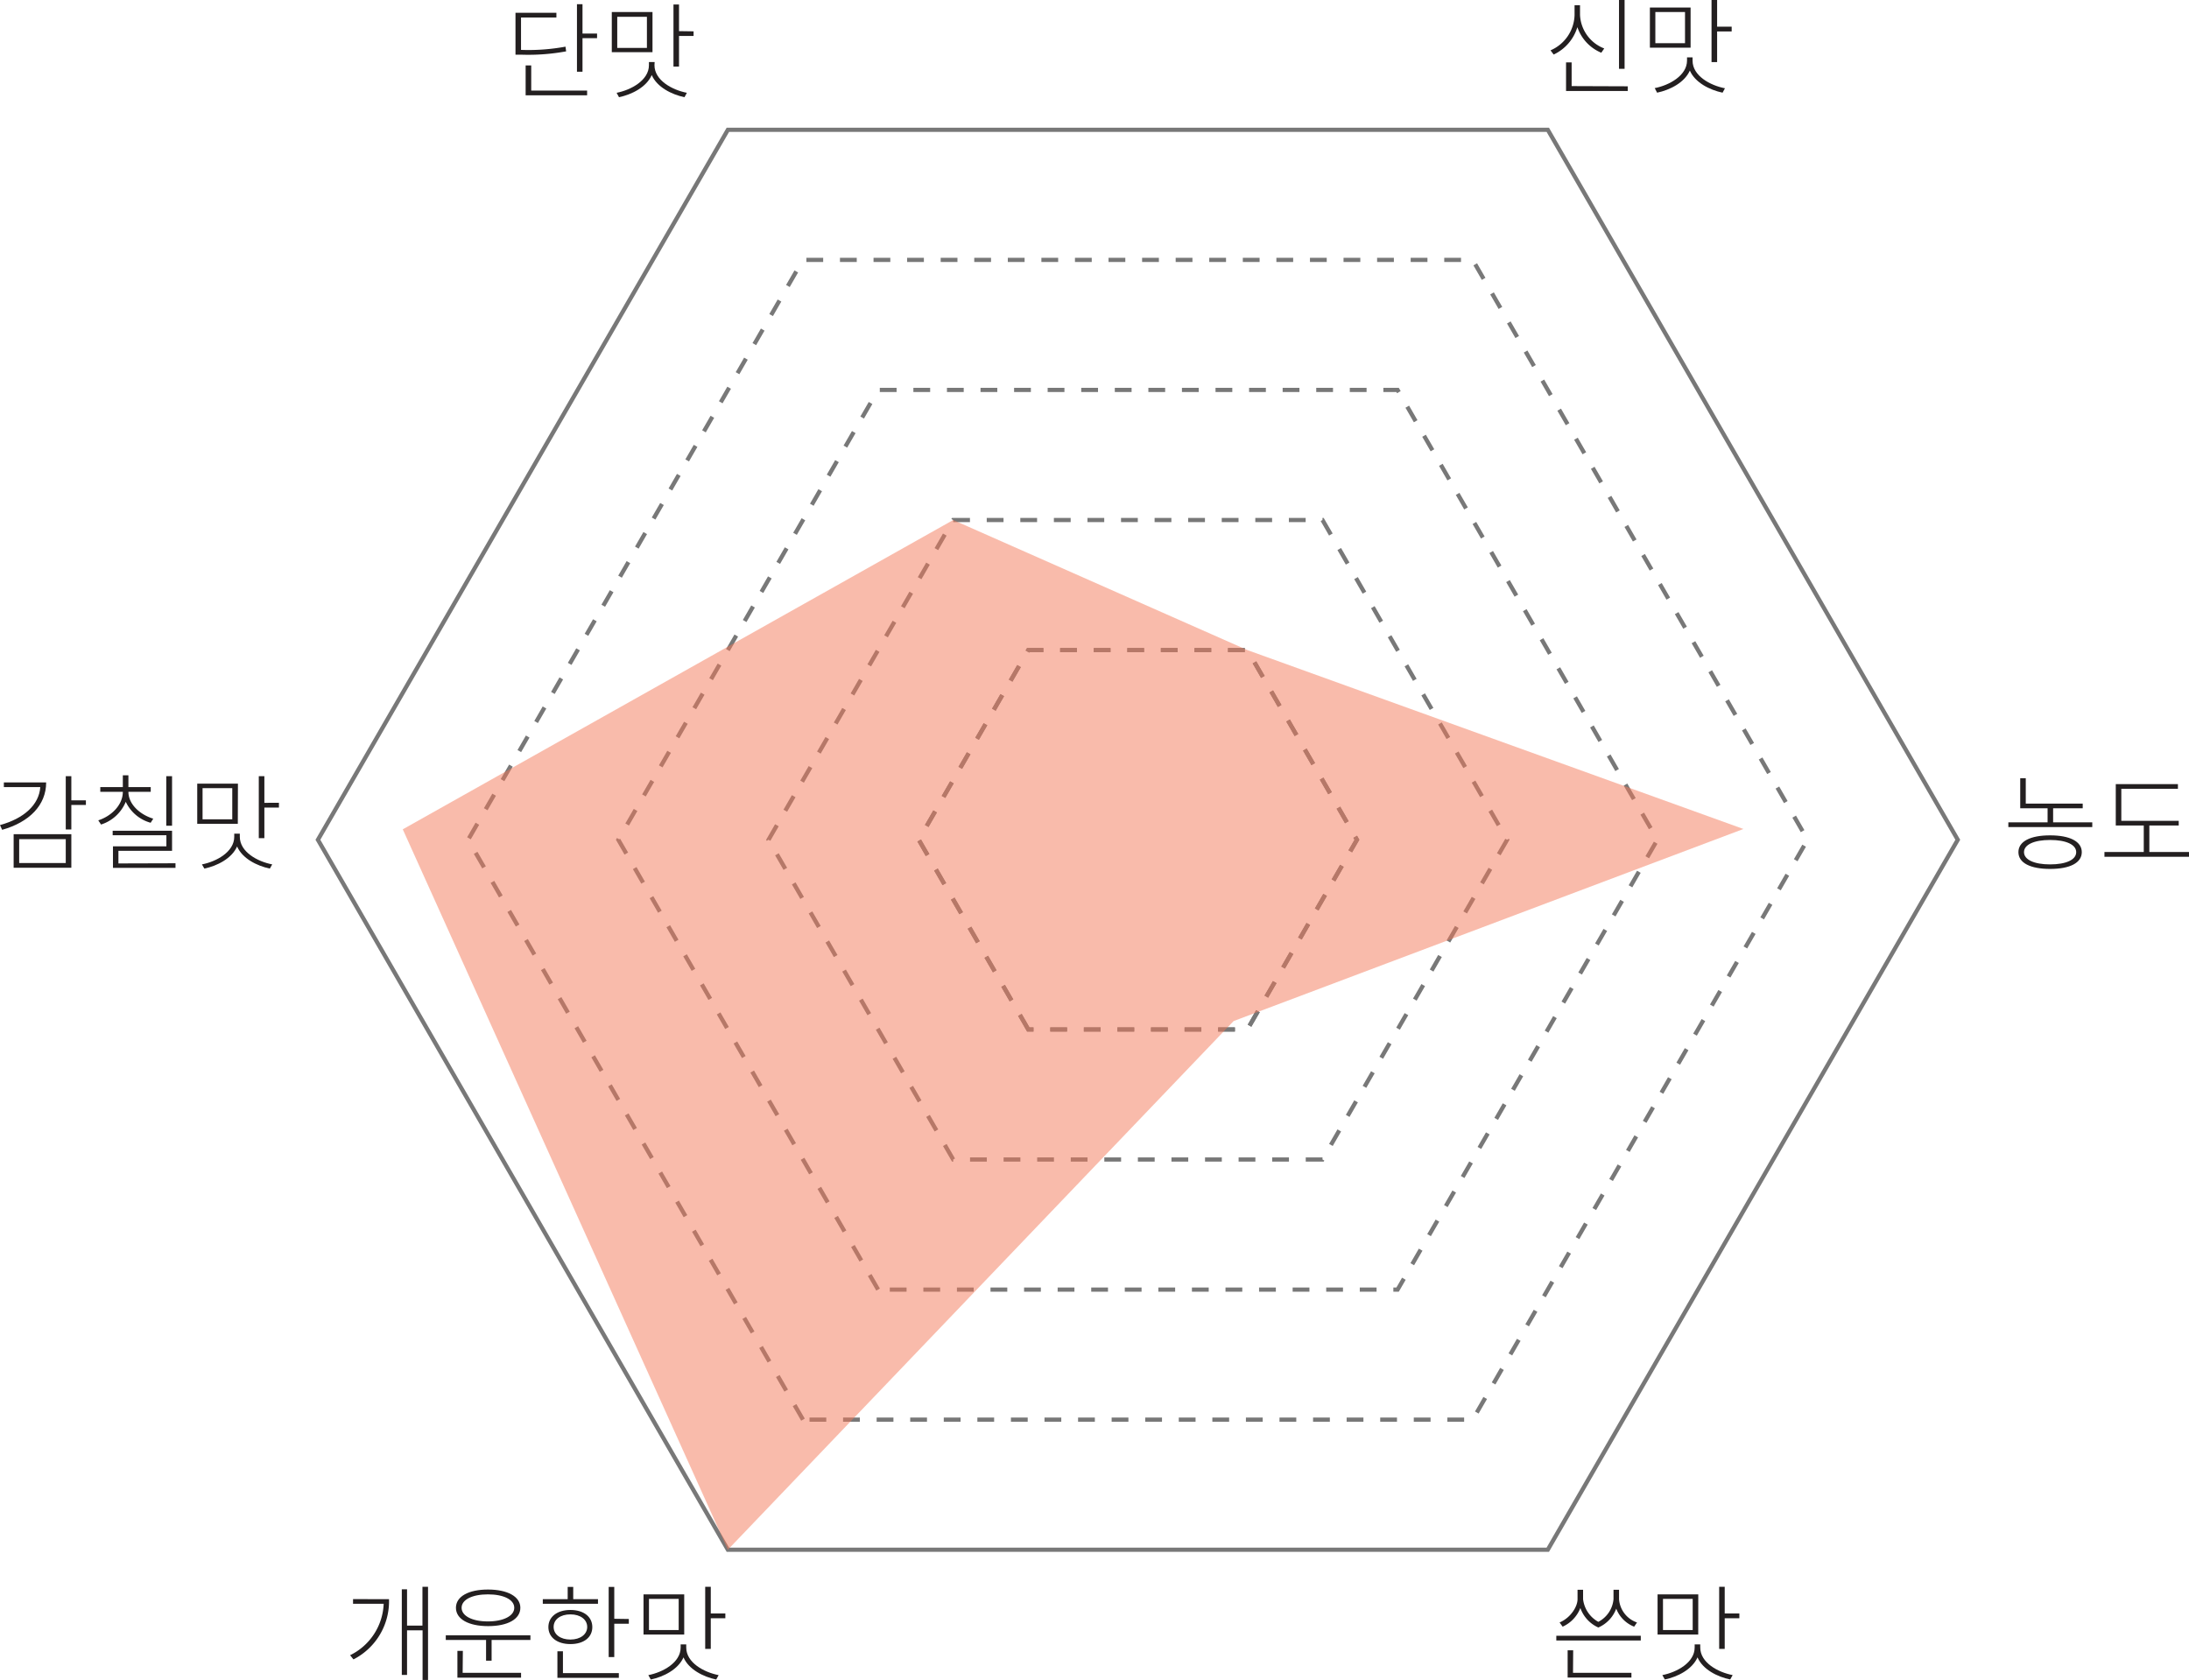 <svg xmlns="http://www.w3.org/2000/svg" viewBox="0 0 521.64 400.4"><defs><style>.cls-1,.cls-2{fill:none;stroke:#787878;stroke-miterlimit:10;}.cls-1{stroke-dasharray:4;}.cls-3{fill:#231f20;}.cls-4{fill:#f47959;opacity:0.5;}</style></defs><g id="Layer_2" data-name="Layer 2"><g id="Layer_1-2" data-name="Layer 1"><polygon class="cls-1" points="245.04 245.36 218.94 200.15 245.04 154.94 297.25 154.94 323.36 200.15 297.25 245.36 245.04 245.36"/><polygon class="cls-2" points="173.45 369.36 75.76 200.15 173.45 30.94 368.84 30.94 466.54 200.15 368.84 369.36 173.45 369.36"/><polygon class="cls-1" points="191.35 338.36 111.55 200.15 191.35 61.94 350.94 61.94 430.74 200.15 350.94 338.36 191.35 338.36"/><polygon class="cls-1" points="209.25 307.36 147.35 200.15 209.25 92.94 333.05 92.94 394.95 200.15 333.05 307.36 209.25 307.36"/><polygon class="cls-1" points="227.15 276.36 183.14 200.15 227.15 123.94 315.15 123.94 359.15 200.15 315.15 276.36 227.15 276.36"/><polygon class="cls-1" points="245.04 245.36 218.94 200.15 245.04 154.94 297.25 154.94 323.36 200.15 297.25 245.36 245.04 245.36"/><path class="cls-3" d="M134.91,12.24a49.88,49.88,0,0,1-10.42.8h-1.65v-10h9.75V4.17h-8.43V11.9h.33a48.68,48.68,0,0,0,10.27-.78Zm-8.32,9.35h13.32v1.13H125.26V15.59h1.33ZM142.28,8V9.1h-3.47v8h-1.32V1h1.32V8Z"/><path class="cls-3" d="M155.49,12.44h-9.7V2.87h9.7Zm.47,3.1c0,3.6,4.22,5.9,7.72,6.58l-.57,1.05c-3.07-.65-6.55-2.4-7.8-5.28-1.27,2.88-4.72,4.63-7.8,5.28l-.57-1.05c3.47-.68,7.7-3,7.7-6.58v-.75H156ZM154.16,4h-7.07v7.42h7.07Zm11.12,3.47V8.57h-3.47v7.3h-1.32V1.07h1.32V7.42Z"/><path class="cls-3" d="M11,186.48c0,5.42-4,9.47-10.49,11.3L0,196.65c5.7-1.57,9.3-4.82,9.6-9.05H.92v-1.12ZM3.25,198.82H17v8H3.25Zm1.32,6.88h11.1V200H4.57Zm15.9-13.85H17v5.85H15.67V185H17v5.75h3.47Z"/><path class="cls-3" d="M35.9,196.1a9.28,9.28,0,0,1-5.93-5,9.49,9.49,0,0,1-5.89,5.42l-.66-1c3.1-1,5.85-3.63,5.85-6.8H23.9v-1.13h5.37v-2.8H30.6v2.8h5.32v1.13H30.6c0,3,2.82,5.47,5.92,6.4Zm5.92,9.65v1.1H26.92v-5.13H39.65v-2.65H26.85V198H41v4.79H28.22v3ZM41,196.8H39.62V185H41Z"/><path class="cls-3" d="M56.67,196.35H47v-9.57h9.7Zm.48,3.1c0,3.6,4.22,5.9,7.72,6.57l-.57,1c-3.08-.65-6.55-2.4-7.8-5.27-1.28,2.87-4.73,4.62-7.8,5.27l-.58-1c3.48-.67,7.7-3,7.7-6.57v-.75h1.33Zm-1.8-11.6H48.27v7.43h7.08Zm11.12,3.48v1.15H63v7.29H61.67V185H63v6.35Z"/><path class="cls-3" d="M92.7,381.15a15.54,15.54,0,0,1-8.47,14.35l-.8-1a14.25,14.25,0,0,0,8-12.25H84.13v-1.12ZM102,378.2v22.2H100.7V388.57H97V399.2H95.75V378.8H97v8.65h3.67V378.2Z"/><path class="cls-3" d="M126.4,389.75v1.12h-9.25v4.93h-1.32v-4.93h-9.6v-1.12Zm-17.75-6.55c0-2.7,3-4.35,7.63-4.35S124,380.5,124,383.2s-3,4.37-7.67,4.37S108.65,385.9,108.65,383.2Zm1.6,15.5h13.92v1.15H109v-6.38h1.3ZM110,383.2c0,1.95,2.55,3.25,6.25,3.25s6.3-1.3,6.3-3.25S120,380,116.28,380,110,381.25,110,383.2Z"/><path class="cls-3" d="M142.5,382.25H129.35v-1.1h5.93v-2.92h1.32v2.92h5.9Zm-6.57,9.6c-3.15,0-5.25-1.6-5.25-4.05s2.1-4.08,5.25-4.08,5.22,1.6,5.22,4.08S139.08,391.85,135.93,391.85Zm0-1.08c2.37,0,4-1.25,4-3s-1.6-3-4-3-4,1.22-4,3S133.55,390.77,135.93,390.77Zm-1.78,8h13.32v1.13H132.83v-6.33h1.32Zm15.7-12.9V387h-3.47v7.95h-1.33V378.23h1.33v7.59Z"/><path class="cls-3" d="M163.05,389.57h-9.7V380h9.7Zm.48,3.1c0,3.6,4.22,5.9,7.72,6.58l-.58,1.05c-3.07-.65-6.54-2.4-7.79-5.28-1.28,2.88-4.73,4.63-7.8,5.28l-.58-1.05c3.48-.68,7.7-3,7.7-6.58v-.75h1.33Zm-1.8-11.6h-7.08v7.43h7.08Zm11.12,3.48v1.15h-3.47V393h-1.33V378.2h1.33v6.35Z"/><path class="cls-3" d="M391,389.87V391H370.87v-1.13Zm-1.58-2.17a7.52,7.52,0,0,1-4.27-4.3,7.89,7.89,0,0,1-4.27,4.5,8,8,0,0,1-4.28-4.65,8.11,8.11,0,0,1-4.22,4.45l-.73-1c2.65-1.13,4.28-3.78,4.28-5.55V378.9h1.32v2.25a7.12,7.12,0,0,0,3.63,5.4,6.76,6.76,0,0,0,3.62-5.4V378.9h1.32v2.25a6.35,6.35,0,0,0,4.28,5.55Zm-14.57,11h13.92v1.13H373.57v-6.5h1.32Z"/><path class="cls-3" d="M404.69,389.57H395V380h9.7Zm.48,3.1c0,3.6,4.22,5.9,7.72,6.57l-.58,1.05c-3.07-.64-6.55-2.39-7.79-5.27-1.28,2.88-4.73,4.63-7.8,5.27l-.58-1.05c3.48-.67,7.7-3,7.7-6.57v-.75h1.33Zm-1.8-11.6h-7.08v7.43h7.08Zm11.12,3.48v1.15H411V393h-1.32V378.2H411v6.35Z"/><path class="cls-3" d="M498.59,196v1.13h-20V196h9.35v-3.35h-6.52v-7.17h1.32v6.05h13.57v1.12h-7.05V196Zm-2.5,7.1c0,2.57-2.85,4-7.55,4s-7.55-1.43-7.55-4,2.85-4,7.55-4S496.09,200.55,496.09,203.1Zm-1.33,0c0-1.8-2.42-2.9-6.22-2.9s-6.22,1.1-6.22,2.9,2.42,2.92,6.22,2.92S494.76,204.92,494.76,203.1Z"/><path class="cls-3" d="M521.64,203.07v1.13H501.49v-1.13h9.37v-6.32h-6.67v-9.87H519V188H505.51v7.63h13.68v1.12h-7v6.32Z"/><path class="cls-3" d="M381.59,12.57a10.13,10.13,0,0,1-5.7-6.1A10.6,10.6,0,0,1,370.24,13L369.49,12a9.46,9.46,0,0,0,5.73-8.4V1.25h1.3v2.3a9,9,0,0,0,5.77,8Zm6.3,8v1.12h-14.7V14.87h1.33v5.65Zm-.75-4.17h-1.33V0h1.33Z"/><path class="cls-3" d="M402.87,11.37h-9.7V1.8h9.7Zm.47,3.1c0,3.6,4.22,5.9,7.72,6.57l-.57,1.05c-3.08-.65-6.55-2.4-7.8-5.27-1.27,2.87-4.72,4.62-7.8,5.27L394.32,21c3.47-.67,7.7-3,7.7-6.57v-.75h1.32Zm-1.8-11.6h-7.07V10.3h7.07Zm11.12,3.48V7.5h-3.47v7.3h-1.33V0h1.33V6.35Z"/><polyline class="cls-4" points="293.97 243.36 415.46 197.58 297.25 154.94 227.15 123.94 95.98 197.66 173.45 369.36"/></g></g></svg>